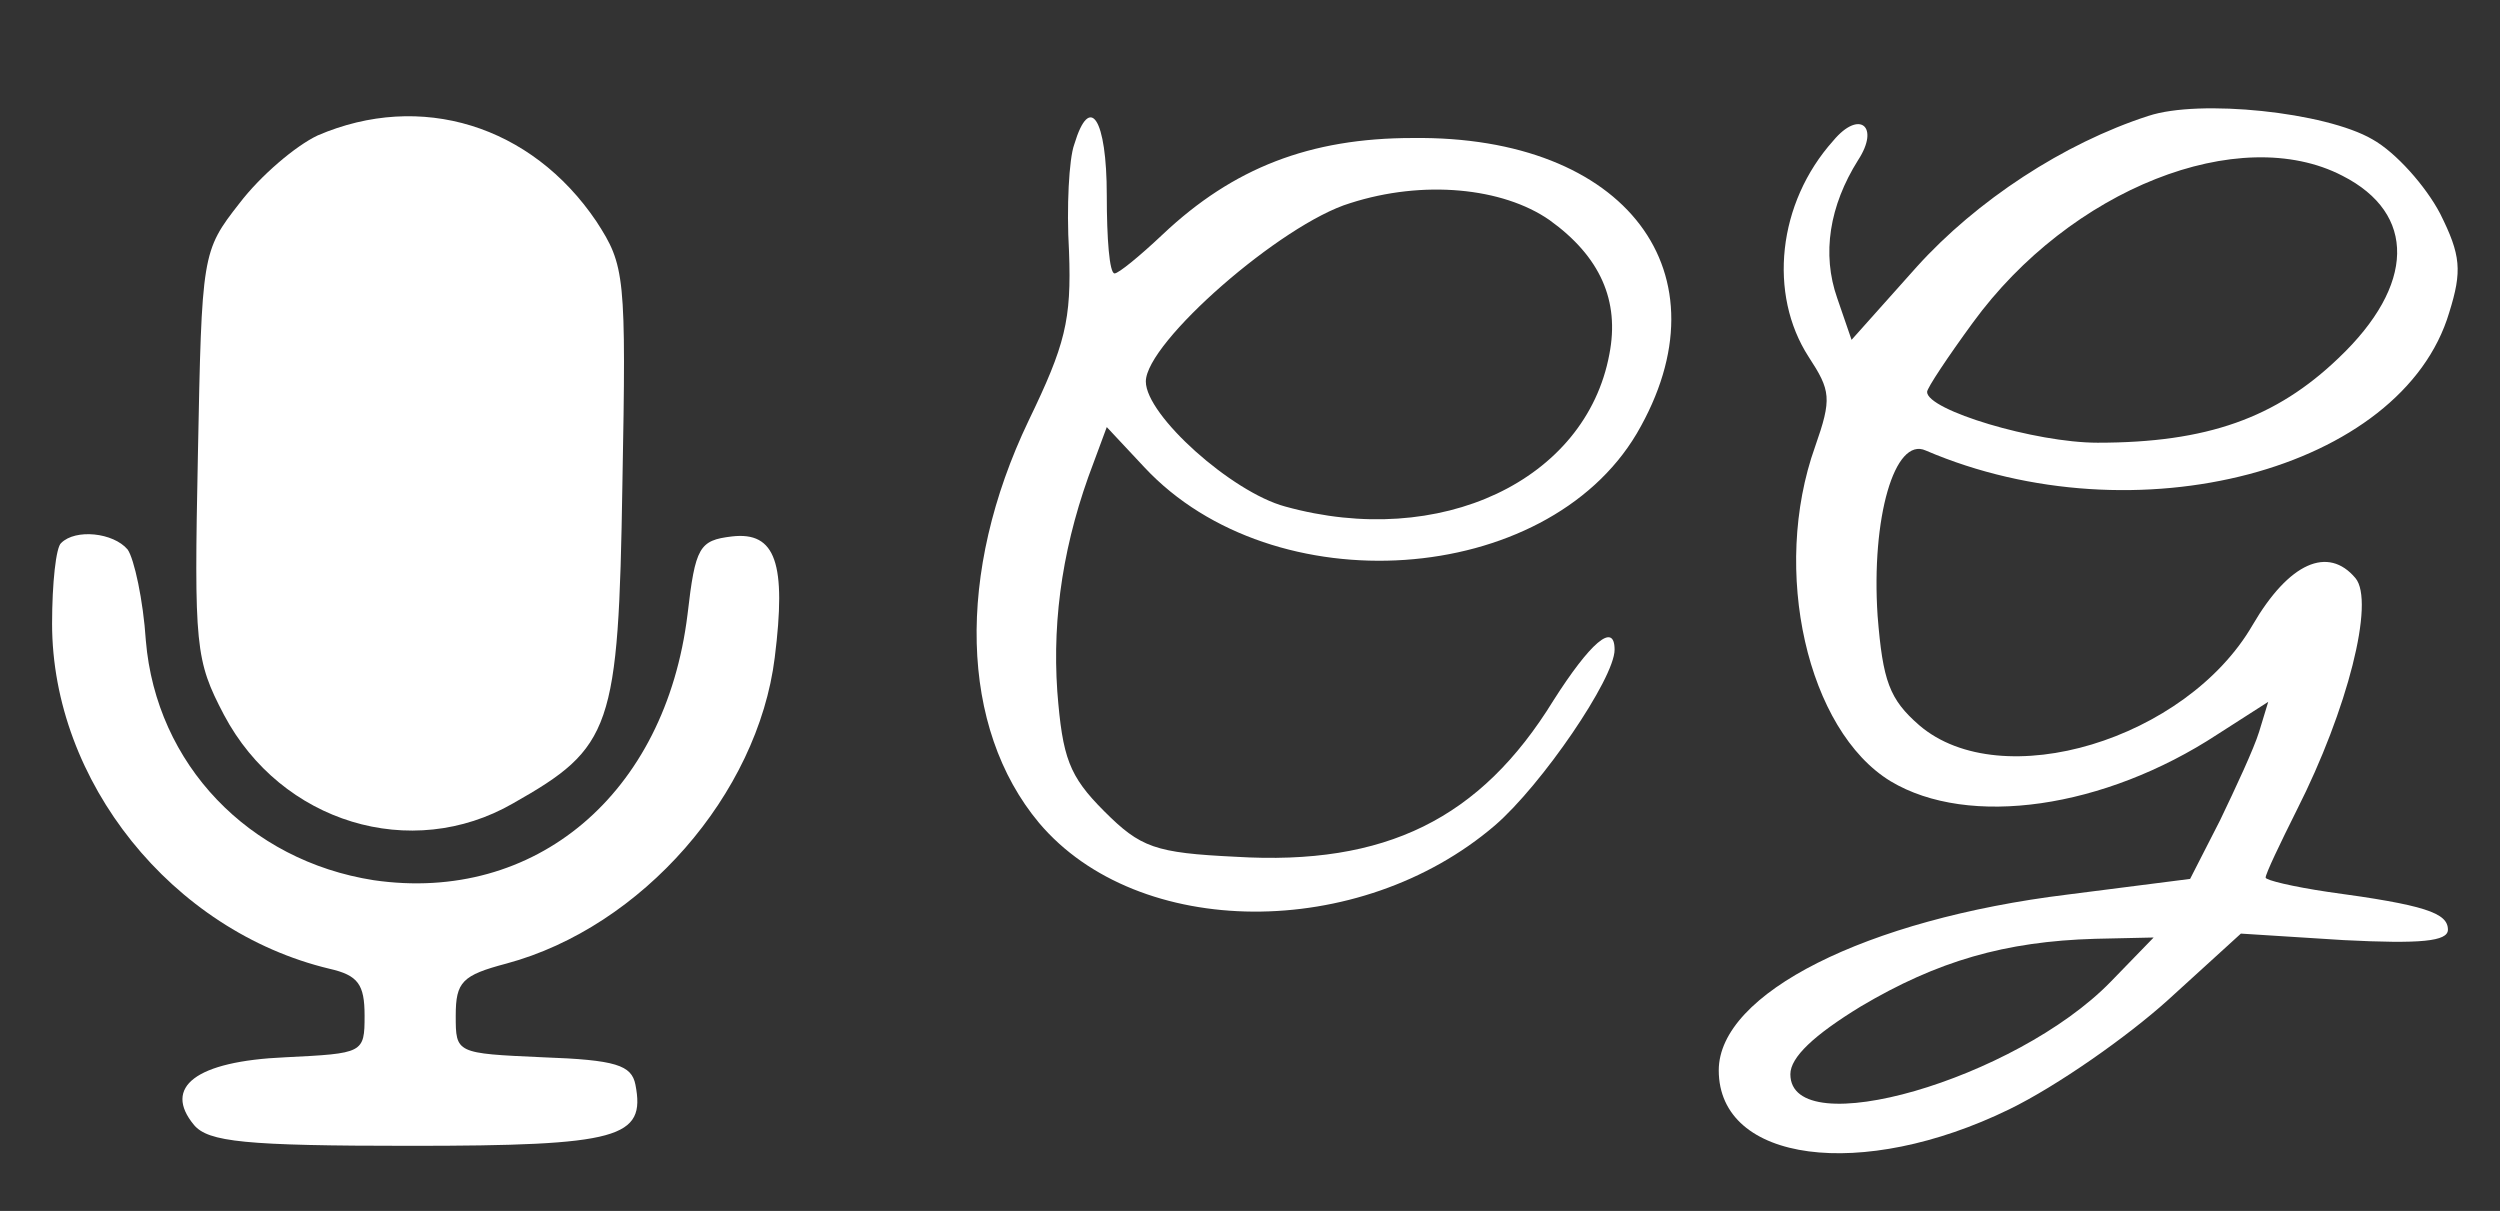 <?xml version="1.0" standalone="no"?>
<!DOCTYPE svg PUBLIC "-//W3C//DTD SVG 20010904//EN"
 "http://www.w3.org/TR/2001/REC-SVG-20010904/DTD/svg10.dtd">
<svg version="1.0" xmlns="http://www.w3.org/2000/svg"
 width="192pt" height="93pt" viewBox="0 0 192 93"
 preserveAspectRatio="xMidYMid meet">
<rect x="0" y="0" width="192" height="93" fill="#333333" stroke="none"/>
<g transform="translate(0,93) scale(0.1,-0.1)"
fill="#ffffff" stroke="none">
<path d="M1650 841 c-65 -21 -132 -65 -178 -116 l-50 -56 -11 32 c-12 34 -6
71 16 106 17 26 1 39 -19 15 -43 -48 -50 -118 -19 -166 17 -26 18 -32 5 -69
-34 -95 -6 -218 58 -257 60 -36 164 -21 251 36 l39 25 -7 -23 c-4 -13 -18 -43
-30 -68 l-23 -45 -94 -12 c-155 -19 -268 -76 -268 -135 0 -71 110 -85 223 -30
37 18 91 56 122 84 l56 51 79 -5 c59 -3 80 -1 80 8 0 13 -18 19 -92 29 -27 4
-48 9 -48 11 0 3 11 26 24 52 39 77 60 160 45 178 -21 25 -51 12 -79 -36 -51
-88 -193 -131 -256 -77 -23 20 -28 34 -32 84 -5 75 13 138 37 127 161 -69 366
-15 402 106 10 32 9 44 -7 76 -11 21 -34 47 -52 57 -36 21 -133 31 -172 18z
m149 -46 c57 -29 56 -84 -3 -140 -48 -46 -101 -65 -185 -65 -48 0 -131 25
-131 39 0 3 16 27 35 53 75 103 205 154 284 113z m-178 -619 c-73 -75 -246
-125 -246 -71 0 13 18 30 54 52 59 35 111 50 180 52 l45 1 -33 -34z"/>
<path d="M244 826 c-17 -8 -44 -31 -60 -52 -29 -37 -29 -39 -32 -193 -3 -148
-2 -158 20 -200 44 -83 144 -113 222 -68 76 43 81 57 84 245 3 161 2 168 -20
202 -50 74 -135 100 -214 66z"/>
<path d="M825 819 c-4 -11 -6 -48 -4 -82 2 -53 -3 -72 -31 -130 -56 -117 -53
-236 8 -309 76 -90 246 -91 350 -2 36 31 92 113 92 135 0 22 -19 5 -47 -39
-56 -91 -129 -127 -244 -120 -62 3 -73 7 -101 35 -27 27 -32 41 -36 92 -4 58
5 116 28 176 l10 27 29 -31 c99 -106 308 -92 378 26 72 123 -8 229 -172 227
-79 0 -138 -23 -192 -74 -18 -17 -34 -30 -37 -30 -4 0 -6 27 -6 60 0 59 -13
79 -25 39z m365 -58 c39 -28 54 -62 46 -103 -18 -97 -130 -150 -249 -117 -41
11 -107 70 -107 96 0 30 104 121 157 137 56 18 117 12 153 -13z"/>
<path d="M47 513 c-4 -3 -7 -31 -7 -62 0 -121 92 -236 213 -265 22 -5 27 -12
27 -36 0 -29 -1 -29 -61 -32 -69 -3 -94 -23 -70 -52 11 -13 39 -16 166 -16
161 0 181 6 173 47 -3 15 -15 19 -71 21 -67 3 -67 3 -67 32 0 26 5 31 39 40
104 28 193 130 206 235 9 72 1 97 -33 93 -25 -3 -28 -8 -34 -60 -17 -138 -117
-222 -241 -204 -96 15 -167 89 -175 184 -2 31 -9 63 -14 70 -11 13 -40 16 -51
5z"/>
</g>
</svg>
